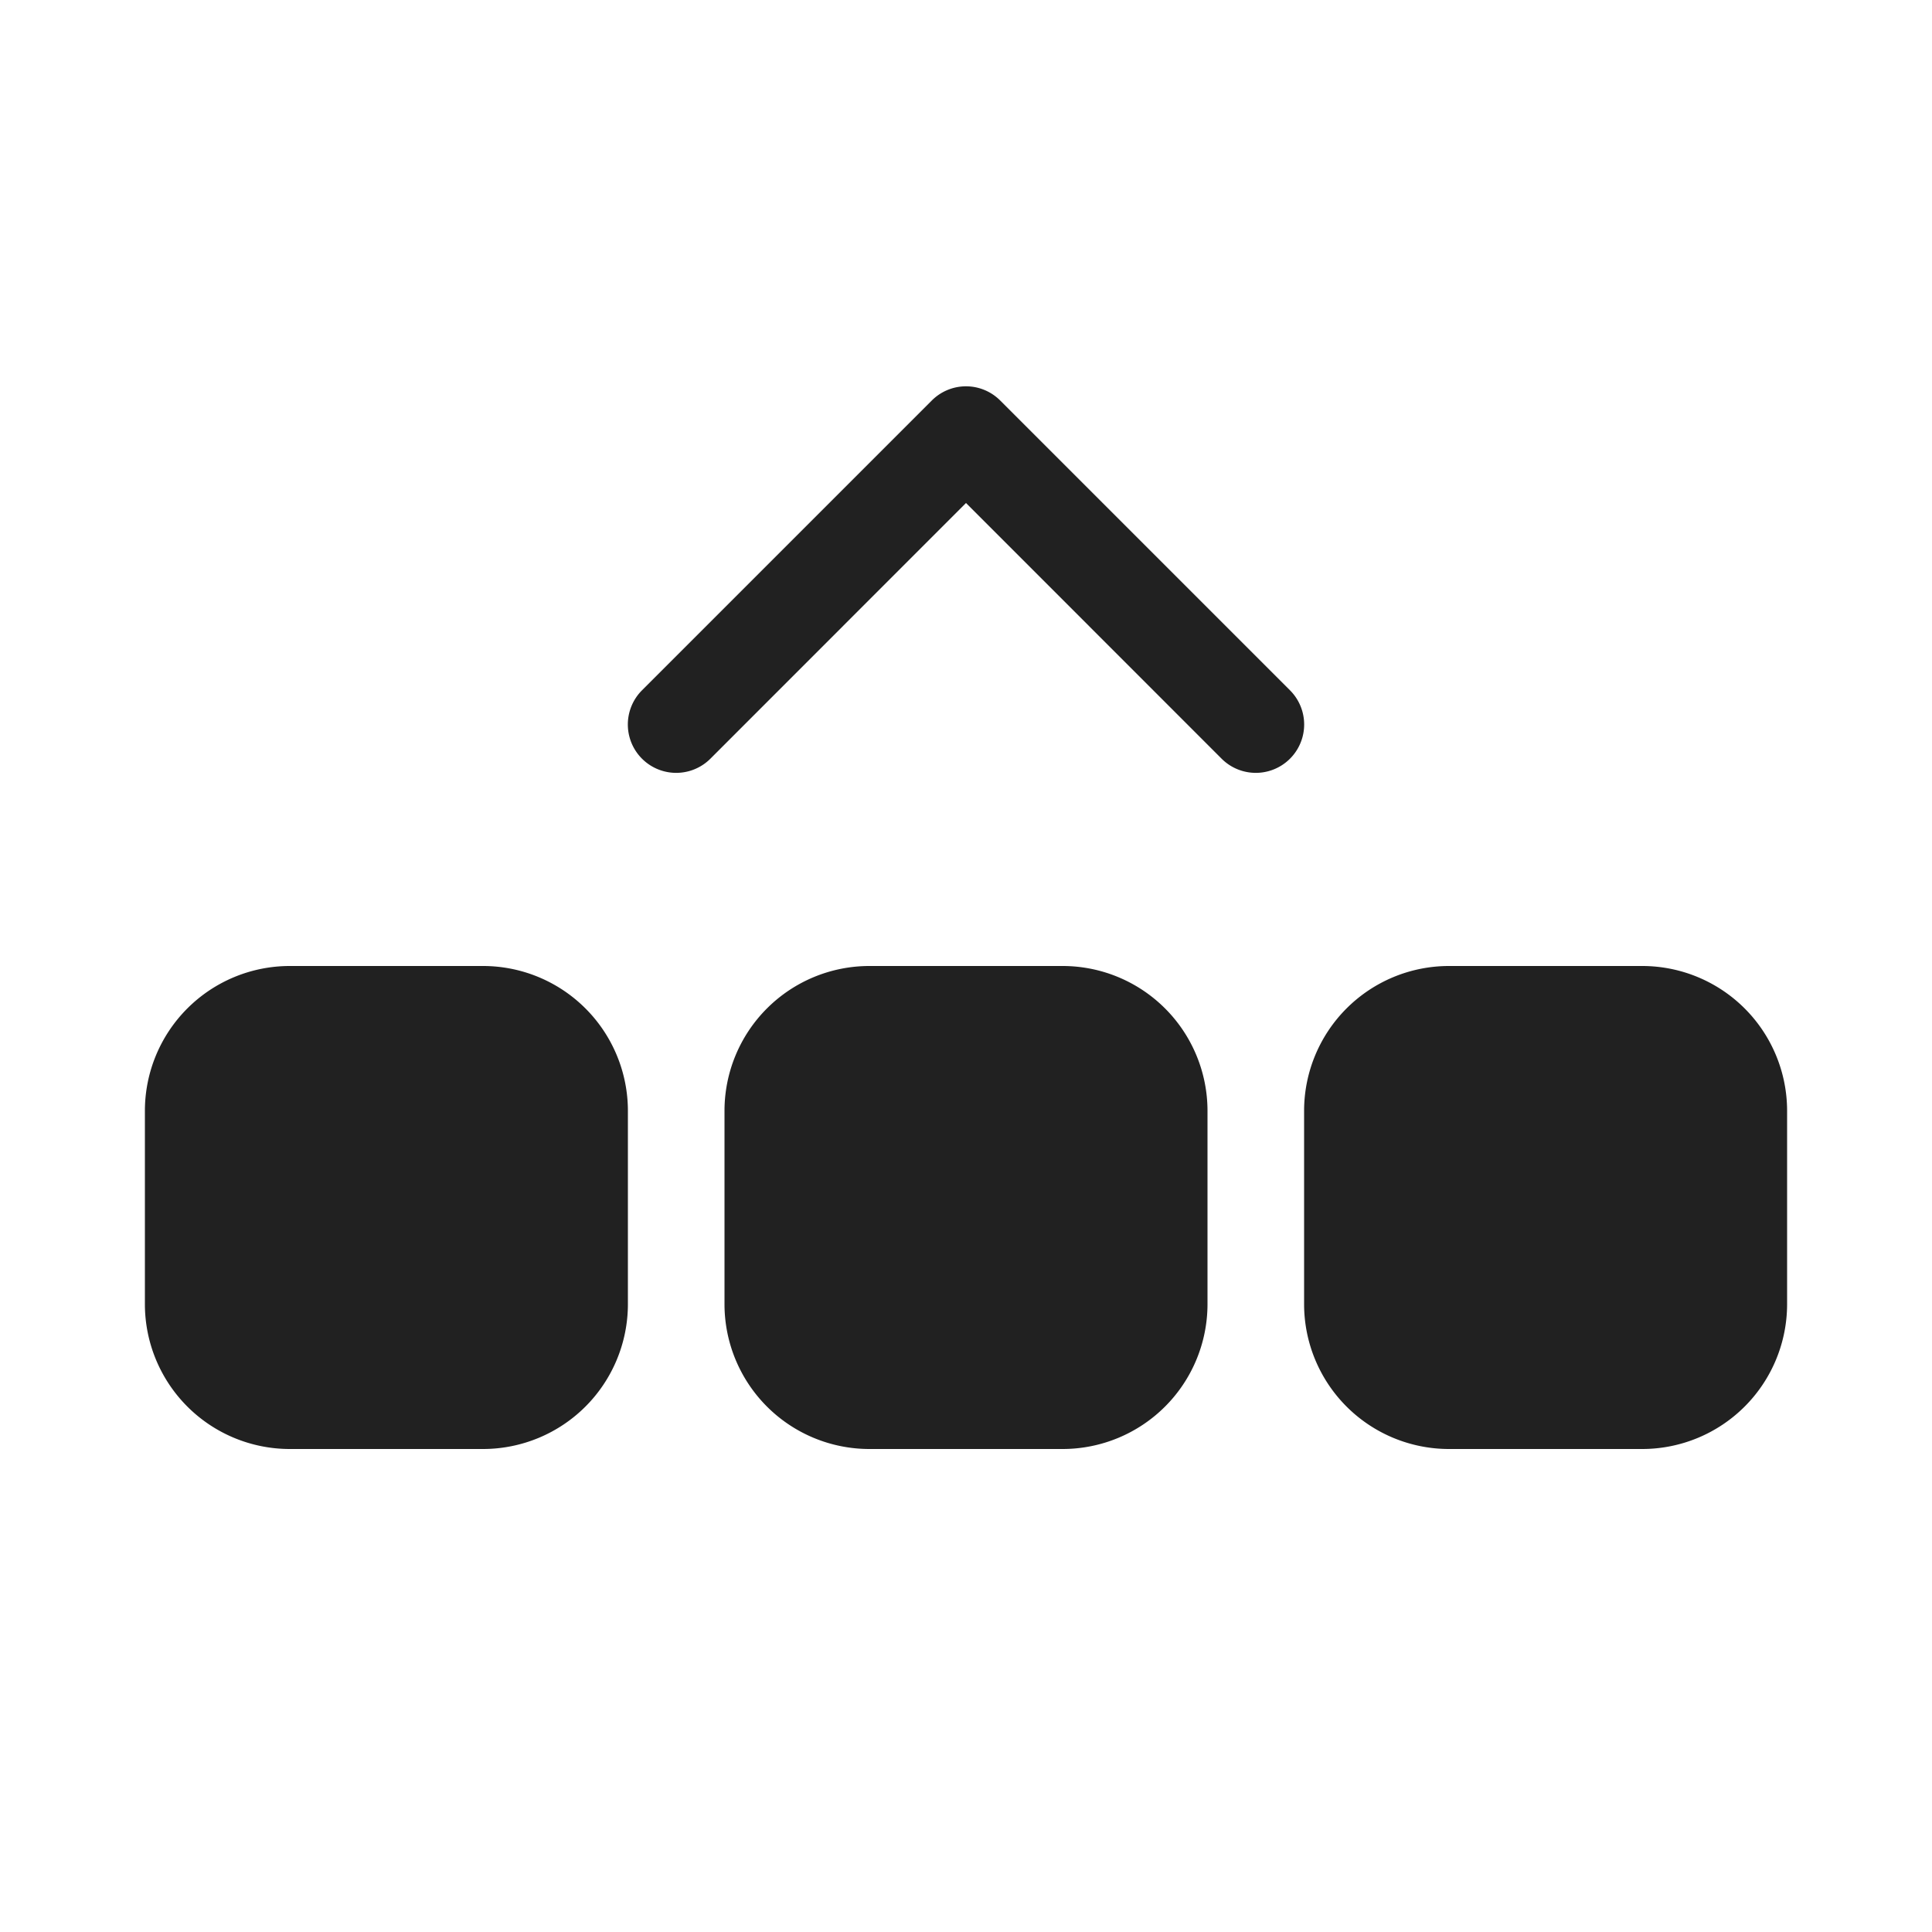 <svg viewBox="0 0 20 20" fill="none" xmlns="http://www.w3.org/2000/svg" height="1em" width="1em">
  <path d="M10.354 4.146a.5.5 0 0 0-.708 0l-3 3a.5.5 0 1 0 .708.708L10 5.207l2.646 2.647a.5.5 0 0 0 .708-.708l-3-3ZM3 10a1.5 1.5 0 0 0-1.5 1.5v2A1.5 1.5 0 0 0 3 15h2a1.5 1.5 0 0 0 1.5-1.5v-2A1.5 1.5 0 0 0 5 10H3Zm6 0a1.5 1.5 0 0 0-1.5 1.5v2A1.5 1.5 0 0 0 9 15h2a1.5 1.5 0 0 0 1.5-1.5v-2A1.5 1.5 0 0 0 11 10H9Zm4.5 1.5A1.5 1.5 0 0 1 15 10h2a1.5 1.5 0 0 1 1.5 1.5v2A1.5 1.5 0 0 1 17 15h-2a1.5 1.5 0 0 1-1.5-1.5v-2Z" fill="#212121"/>
</svg>
